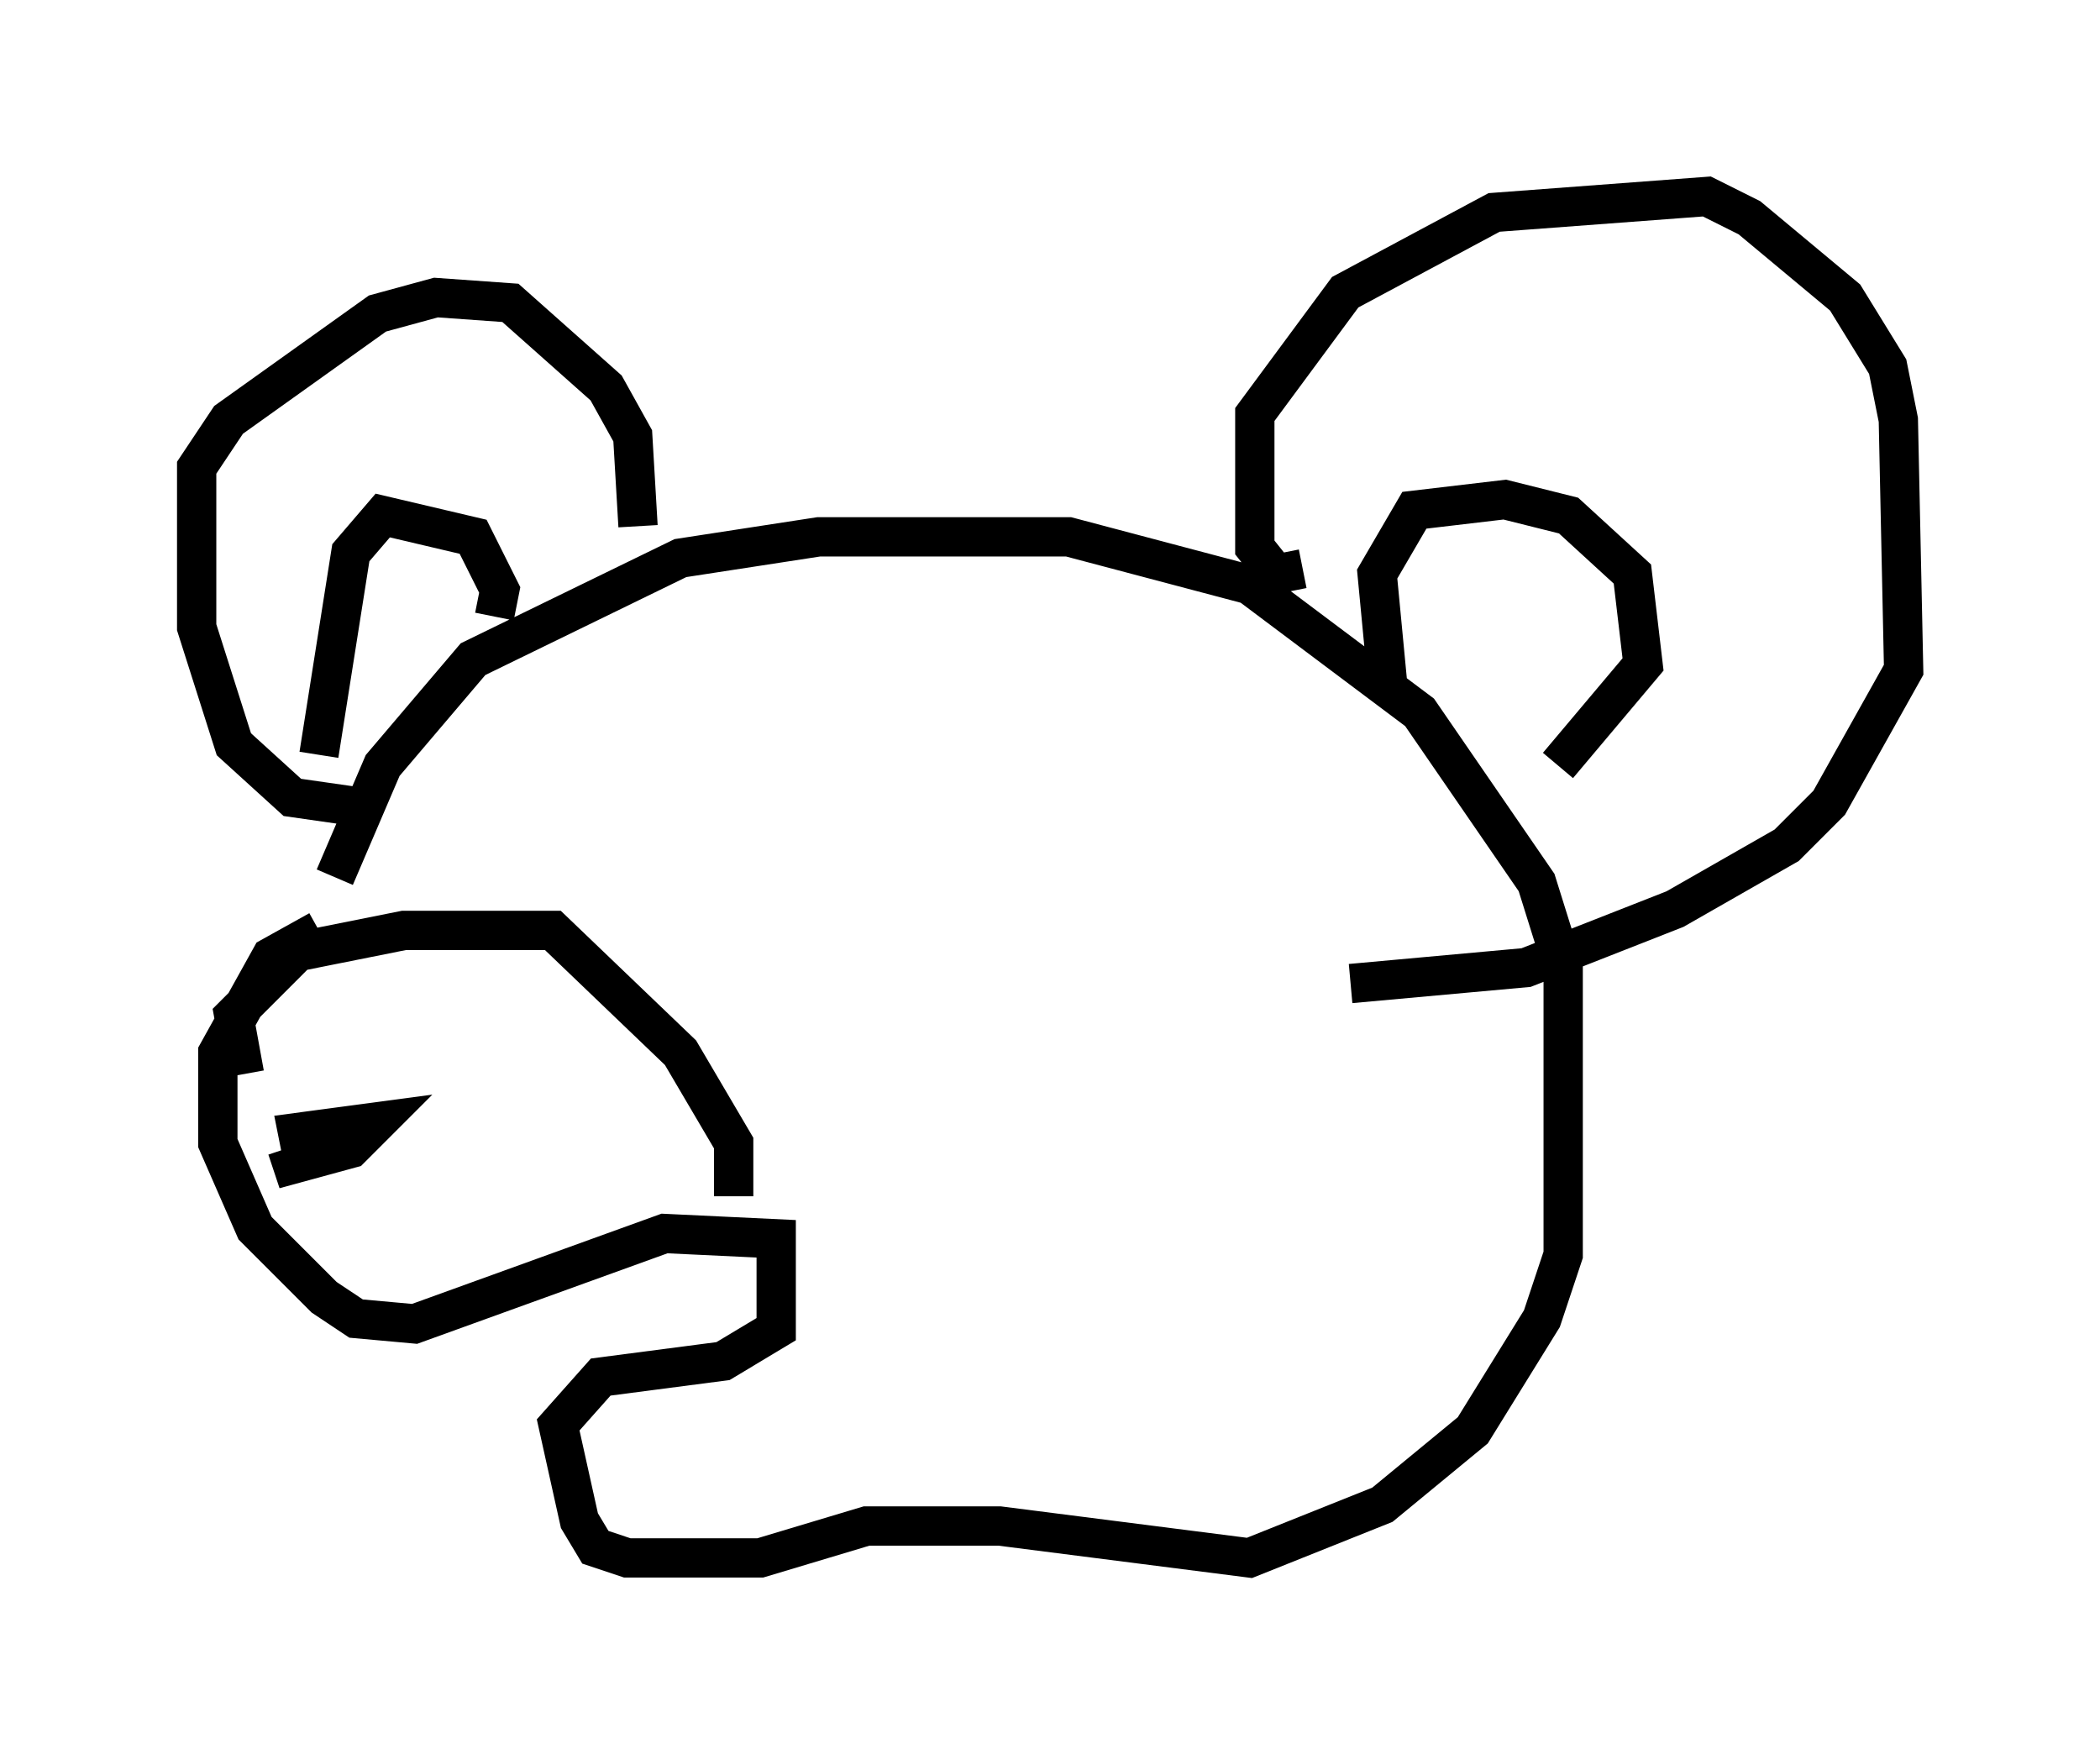 <?xml version="1.0" encoding="utf-8" ?>
<svg baseProfile="full" height="44.641" version="1.1" width="53.437" xmlns="http://www.w3.org/2000/svg" xmlns:ev="http://www.w3.org/2001/xml-events" xmlns:xlink="http://www.w3.org/1999/xlink"><defs /><rect fill="white" height="44.641" width="53.437" x="0" y="0" /><path d="M8.248, 24.756 m0.271, -2.436 l1.218, -2.842 2.3, -2.706 l5.277, -2.571 3.518, -0.541 l6.36, 0.0 4.601, 1.218 l4.33, 3.248 2.977, 4.33 l0.677, 2.165 0.0, 7.307 l-0.541, 1.624 -1.759, 2.842 l-2.3, 1.894 -3.383, 1.353 l-6.36, -0.812 -3.383, 0.0 l-2.706, 0.812 -3.383, 0.0 l-0.812, -0.271 -0.406, -0.677 l-0.541, -2.436 1.083, -1.218 l3.112, -0.406 1.353, -0.812 l0.0, -2.3 -2.842, -0.135 l-6.36, 2.3 -1.488, -0.135 l-0.812, -0.541 -1.759, -1.759 l-0.947, -2.165 0.0, -2.3 l1.353, -2.436 1.218, -0.677 m-0.406, 5.819 l-0.135, -0.677 2.03, -0.271 l-0.677, 0.677 -1.488, 0.406 l-0.135, -0.406 m-1.083, -1.894 l-0.271, -1.488 1.624, -1.624 l2.706, -0.541 3.789, 0.0 l3.248, 3.112 1.353, 2.3 l0.0, 1.353 m14.479, -15.967 l-0.677, 0.135 -0.541, -0.677 l0.0, -3.383 2.3, -3.112 l3.789, -2.03 5.413, -0.406 l1.083, 0.541 2.436, 2.03 l1.083, 1.759 0.271, 1.353 l0.135, 6.36 -1.894, 3.383 l-1.083, 1.083 -2.842, 1.624 l-3.789, 1.488 -4.465, 0.406 m-18.132, -11.637 l-0.135, -2.3 -0.677, -1.218 l-2.436, -2.165 -1.894, -0.135 l-1.488, 0.406 -3.789, 2.706 l-0.812, 1.218 0.0, 4.059 l0.947, 2.977 1.488, 1.353 l1.894, 0.271 m25.981, -3.112 l-0.271, -2.842 0.947, -1.624 l2.3, -0.271 1.624, 0.406 l1.624, 1.488 0.271, 2.3 l-2.165, 2.571 m-27.063, -3.789 l0.135, -0.677 -0.677, -1.353 l-2.3, -0.541 -0.812, 0.947 l-0.812, 5.142 " fill="none" stroke="black" stroke-width="1" /></svg>